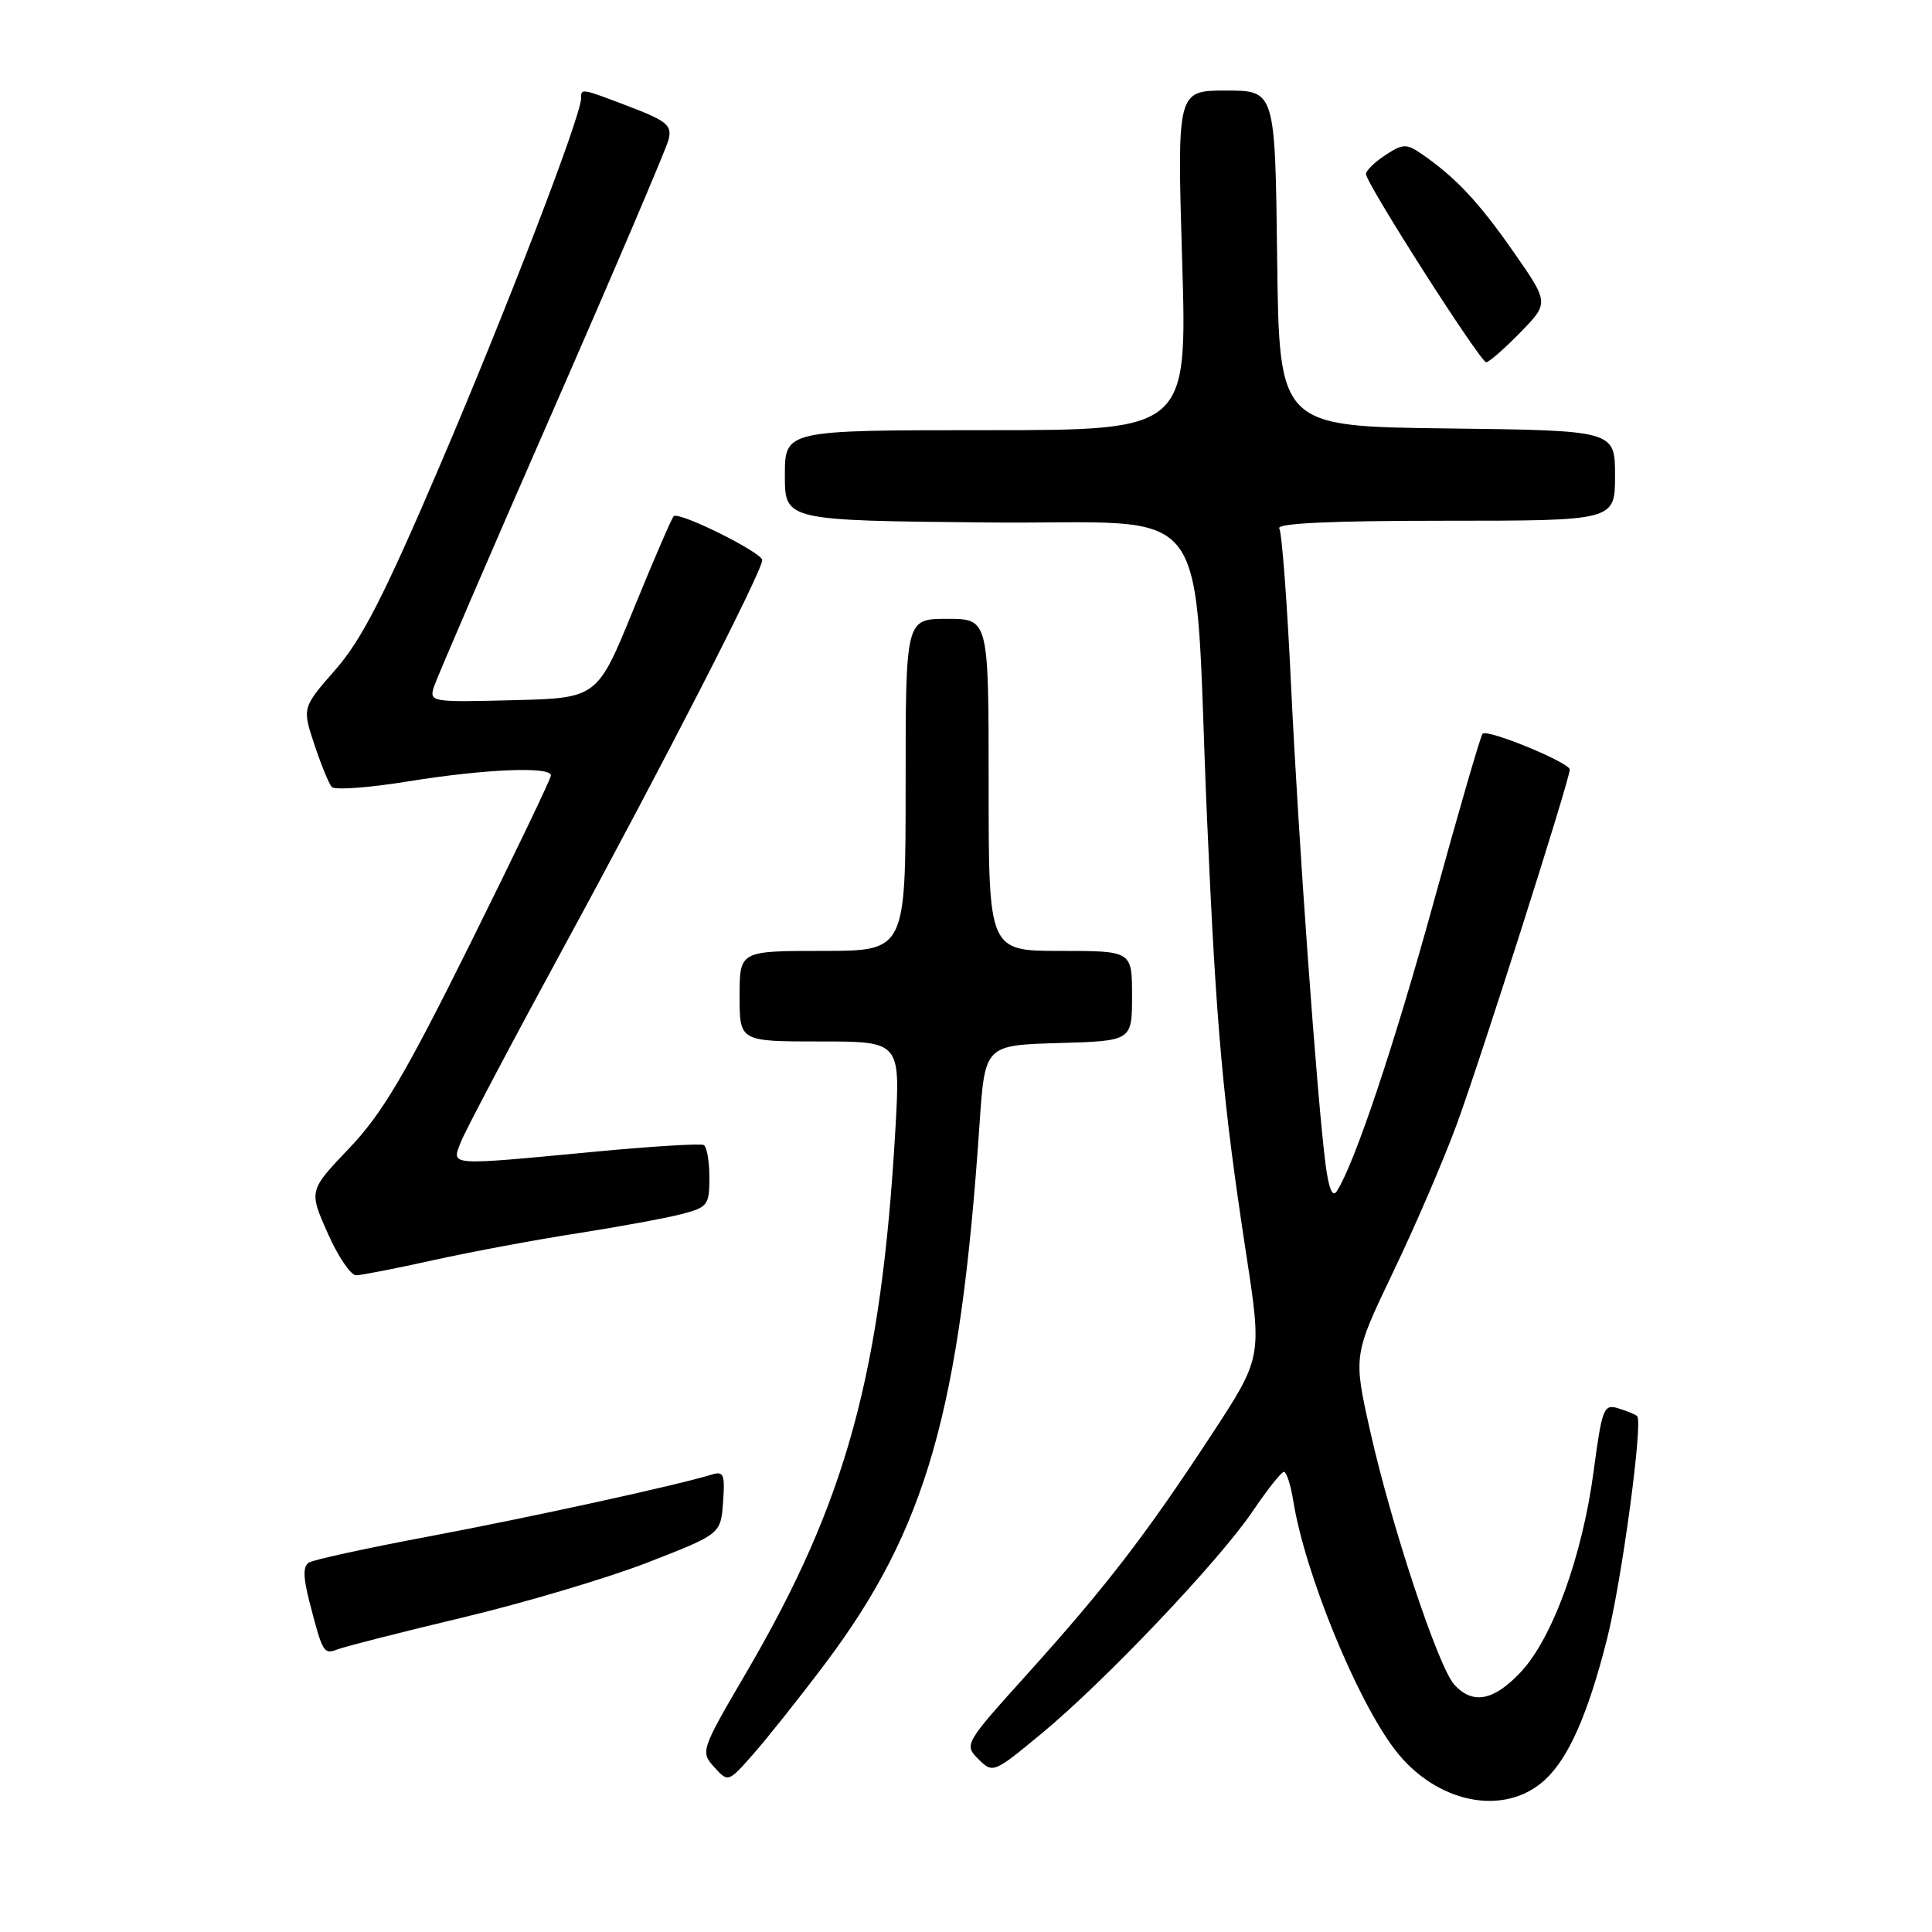<?xml version="1.0" encoding="UTF-8" standalone="no"?>
<!DOCTYPE svg PUBLIC "-//W3C//DTD SVG 1.1//EN" "http://www.w3.org/Graphics/SVG/1.1/DTD/svg11.dtd" >
<svg xmlns="http://www.w3.org/2000/svg" xmlns:xlink="http://www.w3.org/1999/xlink" version="1.1" viewBox="0 0 256 256">
 <g >
 <path fill="currentColor"
d=" M 204.72 235.83 C 207.86 232.93 210.43 227.10 212.94 217.17 C 214.89 209.50 217.74 188.37 216.93 187.64 C 216.69 187.42 215.57 186.96 214.43 186.61 C 212.50 186.02 212.28 186.58 211.16 194.98 C 209.67 206.20 205.70 217.12 201.48 221.59 C 197.91 225.38 195.12 225.90 192.70 223.22 C 190.57 220.87 184.38 202.21 181.56 189.65 C 179.31 179.60 179.31 179.60 184.60 168.55 C 187.52 162.47 191.30 153.68 193.02 149.00 C 196.22 140.29 208.00 103.30 208.00 101.97 C 208.00 101.05 197.10 96.56 196.45 97.22 C 196.19 97.48 193.32 107.36 190.07 119.17 C 184.78 138.41 179.52 154.12 177.14 157.83 C 176.57 158.72 176.07 157.55 175.65 154.33 C 174.52 145.64 172.02 110.93 171.07 90.77 C 170.56 79.92 169.86 70.58 169.51 70.02 C 169.09 69.34 176.36 69.00 191.44 69.00 C 214.00 69.00 214.00 69.00 214.00 63.02 C 214.00 57.04 214.00 57.04 191.75 56.77 C 169.50 56.50 169.50 56.50 169.23 34.25 C 168.96 12.00 168.96 12.00 162.46 12.00 C 155.97 12.00 155.97 12.00 156.64 34.50 C 157.32 57.00 157.32 57.00 130.66 57.00 C 104.00 57.00 104.00 57.00 104.00 62.98 C 104.00 68.97 104.00 68.97 130.75 69.23 C 161.62 69.54 158.03 64.72 159.94 108.50 C 161.15 136.15 162.03 145.94 165.13 166.19 C 167.23 179.88 167.23 179.88 160.48 190.19 C 151.83 203.39 146.53 210.27 136.11 221.83 C 127.80 231.05 127.73 231.17 129.64 233.09 C 131.56 235.00 131.65 234.97 138.04 229.68 C 146.47 222.70 161.56 206.80 166.00 200.23 C 167.93 197.38 169.78 195.04 170.12 195.03 C 170.46 195.01 171.02 196.73 171.36 198.85 C 172.89 208.40 179.71 225.12 184.81 231.81 C 190.26 238.96 199.35 240.80 204.72 235.83 Z  M 109.29 220.50 C 122.73 202.65 127.21 187.00 129.79 149.00 C 130.50 138.50 130.50 138.50 140.25 138.21 C 150.00 137.93 150.00 137.93 150.00 131.96 C 150.00 126.00 150.00 126.00 140.50 126.00 C 131.00 126.00 131.00 126.00 131.00 104.00 C 131.00 82.00 131.00 82.00 125.50 82.00 C 120.00 82.00 120.00 82.00 120.00 104.00 C 120.00 126.00 120.00 126.00 109.00 126.00 C 98.00 126.00 98.00 126.00 98.00 132.00 C 98.00 138.00 98.00 138.00 108.65 138.00 C 119.30 138.00 119.30 138.00 118.65 149.53 C 116.79 181.98 112.16 198.91 98.93 221.55 C 92.86 231.92 92.80 232.12 94.63 234.14 C 96.49 236.20 96.49 236.20 99.88 232.35 C 101.74 230.23 105.98 224.90 109.29 220.50 Z  M 61.31 214.33 C 69.45 212.39 80.48 209.11 85.81 207.04 C 95.50 203.27 95.50 203.27 95.81 199.05 C 96.08 195.36 95.89 194.90 94.31 195.39 C 89.79 196.79 70.18 201.08 56.76 203.60 C 48.66 205.12 41.54 206.67 40.94 207.04 C 40.15 207.52 40.16 208.94 40.97 212.11 C 42.75 219.05 42.88 219.26 44.76 218.54 C 45.72 218.17 53.16 216.27 61.31 214.33 Z  M 57.50 166.96 C 62.45 165.87 71.00 164.27 76.50 163.42 C 82.00 162.56 88.19 161.42 90.25 160.89 C 93.78 159.98 94.00 159.69 94.00 156.02 C 94.00 153.87 93.66 151.94 93.25 151.72 C 92.84 151.50 86.42 151.89 79.00 152.59 C 59.14 154.47 59.85 154.51 61.04 151.38 C 61.59 149.94 67.83 138.13 74.90 125.13 C 87.95 101.14 101.00 75.69 101.00 74.22 C 101.00 73.22 89.94 67.72 89.27 68.40 C 89.00 68.66 86.61 74.20 83.96 80.69 C 79.15 92.50 79.15 92.50 68.00 92.78 C 57.12 93.06 56.86 93.02 57.50 91.00 C 57.86 89.87 64.88 73.58 73.10 54.81 C 81.32 36.04 88.29 19.70 88.59 18.50 C 89.06 16.62 88.38 16.04 83.48 14.16 C 76.95 11.67 77.00 11.68 77.00 13.02 C 77.00 15.35 67.13 41.02 58.33 61.59 C 50.92 78.92 47.93 84.76 44.46 88.72 C 40.04 93.77 40.04 93.77 41.65 98.64 C 42.54 101.31 43.58 103.85 43.96 104.28 C 44.35 104.71 48.90 104.38 54.08 103.54 C 64.19 101.90 73.00 101.53 73.00 102.75 C 73.01 103.16 68.20 113.17 62.33 125.00 C 53.66 142.46 50.64 147.56 46.29 152.13 C 40.92 157.76 40.92 157.76 43.41 163.38 C 44.77 166.47 46.48 168.99 47.19 168.98 C 47.91 168.97 52.55 168.06 57.50 166.96 Z  M 201.43 44.07 C 205.27 40.14 205.27 40.14 200.51 33.32 C 195.90 26.72 192.87 23.49 188.32 20.36 C 186.37 19.02 185.87 19.04 183.57 20.55 C 182.16 21.47 181.00 22.61 181.00 23.06 C 181.00 24.29 196.15 48.00 196.93 48.00 C 197.29 48.00 199.32 46.23 201.43 44.07 Z "/>
</g>
</svg>
